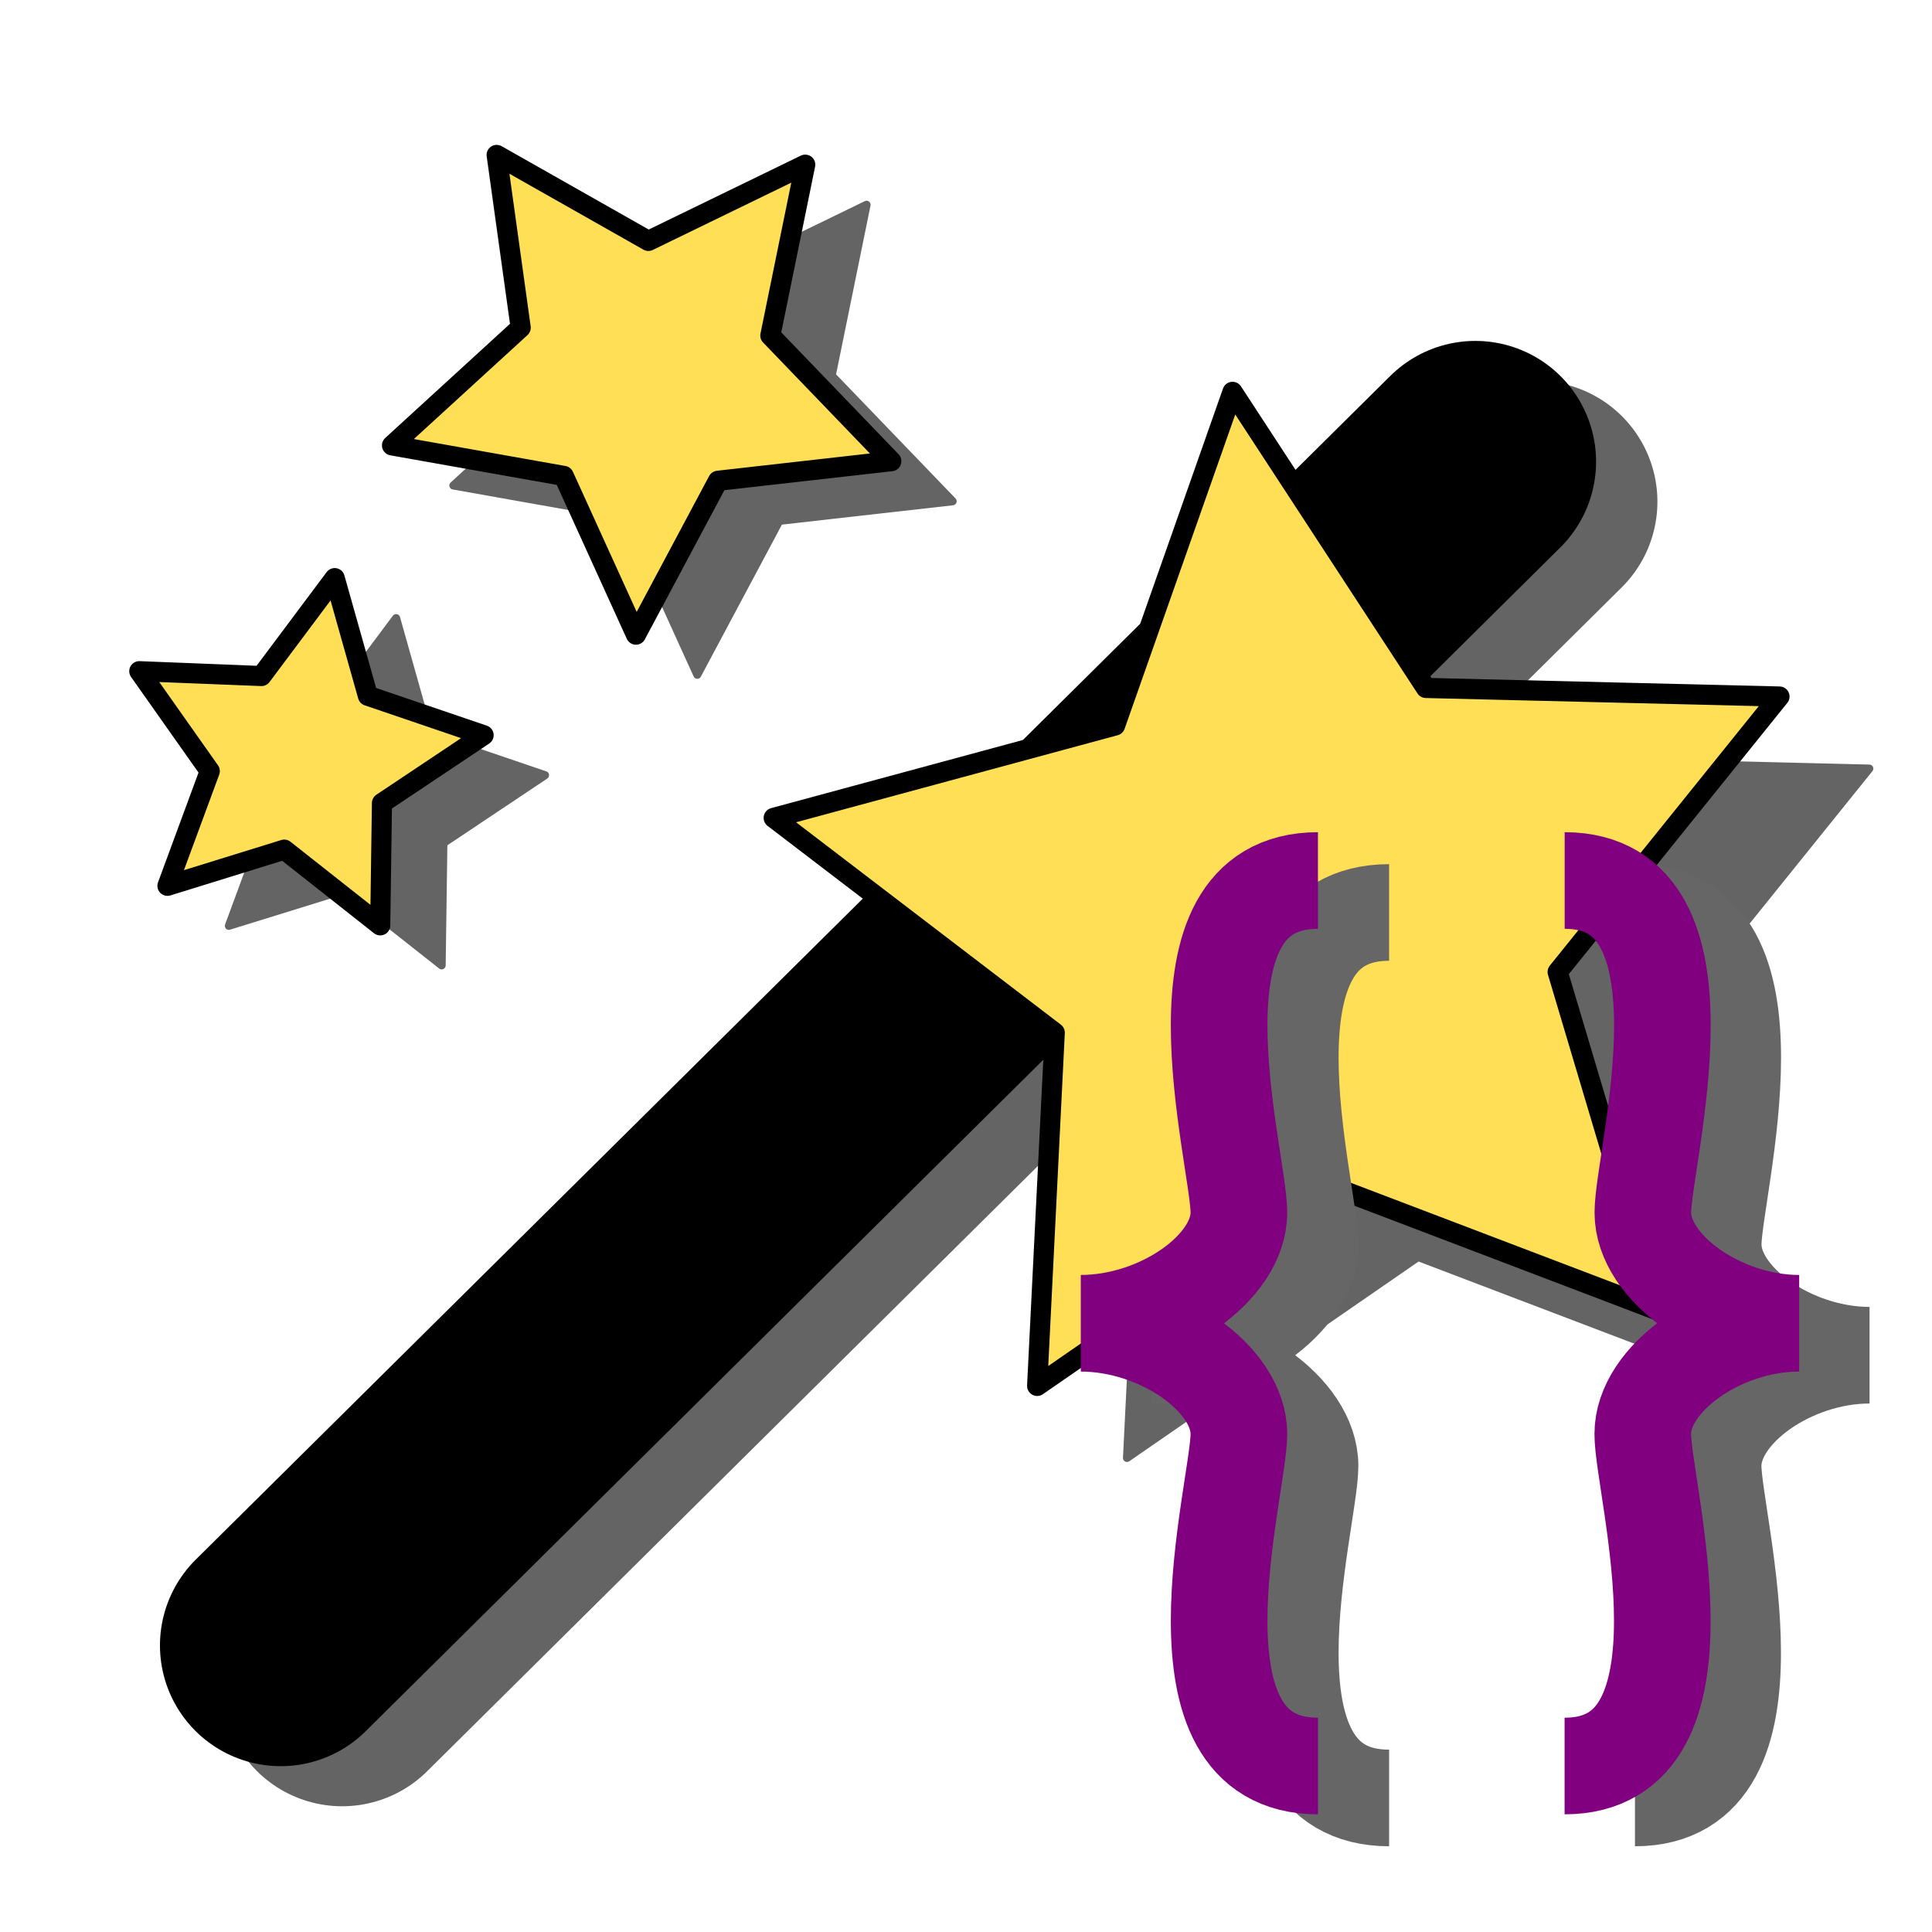 <?xml version="1.0" encoding="UTF-8" standalone="no"?>
<!-- Created with Inkscape (http://www.inkscape.org/) -->

<svg
   xmlns:dc="http://purl.org/dc/elements/1.1/"
   xmlns:cc="http://creativecommons.org/ns#"
   xmlns:rdf="http://www.w3.org/1999/02/22-rdf-syntax-ns#"
   xmlns:svg="http://www.w3.org/2000/svg"
   xmlns="http://www.w3.org/2000/svg"
   xmlns:sodipodi="http://sodipodi.sourceforge.net/DTD/sodipodi-0.dtd"
   xmlns:inkscape="http://www.inkscape.org/namespaces/inkscape"
   width="24"
   height="24"
   id="svg4152"
   version="1.1"
   inkscape:version="0.91 r"
   viewBox="0 0 24 24"
   sodipodi:docname="wizard-function.svg">
  <defs
     id="defs4154">
    <inkscape:perspective
       sodipodi:type="inkscape:persp3d"
       inkscape:vp_x="0 : 12 : 1"
       inkscape:vp_y="0 : 1000 : 0"
       inkscape:vp_z="24 : 12 : 1"
       inkscape:persp3d-origin="12 : 8 : 1"
       id="perspective4708" />
  </defs>
  <sodipodi:namedview
     id="base"
     pagecolor="#ffffff"
     bordercolor="#666666"
     borderopacity="1.0"
     inkscape:pageopacity="0.0"
     inkscape:pageshadow="2"
     inkscape:zoom="4"
     inkscape:cx="-0.35584164"
     inkscape:cy="51.278802"
     inkscape:current-layer="layer1"
     showgrid="false"
     inkscape:grid-bbox="true"
     inkscape:document-units="px"
     inkscape:object-nodes="true"
     inkscape:snap-global="false"
     inkscape:window-width="1680"
     inkscape:window-height="995"
     inkscape:window-x="0"
     inkscape:window-y="0"
     inkscape:window-maximized="1"
     inkscape:snap-bbox="true"
     inkscape:object-paths="false">
    <inkscape:grid
       type="xygrid"
       id="grid4700" />
  </sodipodi:namedview>
  <g
     id="layer1"
     inkscape:label="Layer 1"
     inkscape:groupmode="layer"
     transform="translate(0,-8)">
    <path
       sodipodi:nodetypes="cc"
       inkscape:connector-curvature="0"
       id="path4726"
       d="M 4.25,28.938 19.089,14.232"
       style="fill:#646464;fill-opacity:1;fill-rule:evenodd;stroke:#646464;stroke-width:3;stroke-linecap:round;stroke-linejoin:round;stroke-miterlimit:4;stroke-dasharray:none;stroke-opacity:1" />
    <path
       transform="matrix(1.03,-0.041,0.041,1.03,-1.769,-2.019)"
       inkscape:transform-center-y="-0.39433946"
       inkscape:transform-center-x="0.24482218"
       d="m 21.72,27.27 -3.919,-1.674 -3.601,2.28 0.381,-4.245 -3.281,-2.721 4.155,-0.949 1.574,-3.961 2.187,3.658 4.253,0.273 -2.803,3.21 z"
       inkscape:randomized="0"
       inkscape:rounded="0"
       inkscape:flatsided="false"
       sodipodi:arg2="1.4904886"
       sodipodi:arg1="0.86217005"
       sodipodi:r2="3.2090211"
       sodipodi:r1="6.4180427"
       sodipodi:cy="22.396605"
       sodipodi:cx="17.542698"
       sodipodi:sides="5"
       id="path4728"
       style="opacity:1;fill:#646464;fill-opacity:1;fill-rule:nonzero;stroke:#646464;stroke-width:0.097;stroke-linecap:round;stroke-linejoin:round;stroke-miterlimit:4;stroke-dasharray:none;stroke-dashoffset:0;stroke-opacity:1"
       sodipodi:type="star" />
    <path
       transform="matrix(0.442,-0.251,0.251,0.442,1.288,8.151)"
       sodipodi:type="star"
       style="opacity:1;fill:#646464;fill-opacity:1;fill-rule:nonzero;stroke:#646464;stroke-width:0.197;stroke-linecap:round;stroke-linejoin:round;stroke-miterlimit:4;stroke-dasharray:none;stroke-dashoffset:0;stroke-opacity:1"
       id="path4730"
       sodipodi:sides="5"
       sodipodi:cx="7.9625731"
       sodipodi:cy="15.766721"
       sodipodi:r1="6.4180427"
       sodipodi:r2="3.2090211"
       sodipodi:arg1="0.86217005"
       sodipodi:arg2="1.4904886"
       inkscape:flatsided="false"
       inkscape:rounded="0"
       inkscape:randomized="0"
       d="M 12.139,20.64 8.22,18.965 4.619,21.245 5,17 1.719,14.279 5.874,13.33 7.448,9.369 l 2.187,3.658 4.253,0.273 -2.803,3.21 z"
       inkscape:transform-center-x="0.032212283"
       inkscape:transform-center-y="0.28070312" />
    <path
       inkscape:transform-center-y="-0.091988575"
       inkscape:transform-center-x="-0.12910041"
       d="M 12.139,20.64 8.22,18.965 4.619,21.245 5,17 1.719,14.279 5.874,13.33 7.448,9.369 l 2.187,3.658 4.253,0.273 -2.803,3.21 z"
       inkscape:randomized="0"
       inkscape:rounded="0"
       inkscape:flatsided="false"
       sodipodi:arg2="1.4904886"
       sodipodi:arg1="0.86217005"
       sodipodi:r2="3.2090211"
       sodipodi:r1="6.4180427"
       sodipodi:cy="15.766721"
       sodipodi:cx="7.9625731"
       sodipodi:sides="5"
       id="path4732"
       style="opacity:1;fill:#646464;fill-opacity:1;fill-rule:nonzero;stroke:#646464;stroke-width:0.281;stroke-linecap:round;stroke-linejoin:round;stroke-miterlimit:4;stroke-dasharray:none;stroke-dashoffset:0;stroke-opacity:1"
       sodipodi:type="star"
       transform="matrix(0.344,0.093,-0.093,0.344,3.23,11.763)" />
    <path
       style="fill:#ffdf55;fill-opacity:1;fill-rule:evenodd;stroke:#000000;stroke-width:3;stroke-linecap:round;stroke-linejoin:round;stroke-miterlimit:4;stroke-dasharray:none;stroke-opacity:1"
       d="M 3.487,28.44 18.327,13.735"
       id="path4704"
       inkscape:connector-curvature="0"
       sodipodi:nodetypes="cc" />
    <path
       sodipodi:type="star"
       style="opacity:1;fill:#ffdf55;fill-opacity:1;fill-rule:nonzero;stroke:#000000;stroke-width:0.243;stroke-linecap:round;stroke-linejoin:round;stroke-miterlimit:4;stroke-dasharray:none;stroke-dashoffset:0;stroke-opacity:1"
       id="path4702"
       sodipodi:sides="5"
       sodipodi:cx="17.542698"
       sodipodi:cy="22.396605"
       sodipodi:r1="6.4180427"
       sodipodi:r2="3.2090211"
       sodipodi:arg1="0.86217005"
       sodipodi:arg2="1.4904886"
       inkscape:flatsided="false"
       inkscape:rounded="0"
       inkscape:randomized="0"
       d="m 21.72,27.27 -3.919,-1.674 -3.601,2.28 0.381,-4.245 -3.281,-2.721 4.155,-0.949 1.574,-3.961 2.187,3.658 4.253,0.273 -2.803,3.21 z"
       inkscape:transform-center-x="0.24482218"
       inkscape:transform-center-y="-0.39433946"
       transform="matrix(1.03,-0.041,0.041,1.03,-2.885,-2.914)" />
    <path
       inkscape:transform-center-y="0.28070312"
       inkscape:transform-center-x="0.032212283"
       d="M 12.139,20.64 8.22,18.965 4.619,21.245 5,17 1.719,14.279 5.874,13.33 7.448,9.369 l 2.187,3.658 4.253,0.273 -2.803,3.21 z"
       inkscape:randomized="0"
       inkscape:rounded="0"
       inkscape:flatsided="false"
       sodipodi:arg2="1.4904886"
       sodipodi:arg1="0.86217005"
       sodipodi:r2="3.2090211"
       sodipodi:r1="6.4180427"
       sodipodi:cy="15.766721"
       sodipodi:cx="7.9625731"
       sodipodi:sides="5"
       id="path4706"
       style="opacity:1;fill:#ffdf55;fill-opacity:1;fill-rule:nonzero;stroke:#000000;stroke-width:0.492;stroke-linecap:round;stroke-linejoin:round;stroke-miterlimit:4;stroke-dasharray:none;stroke-dashoffset:0;stroke-opacity:1"
       sodipodi:type="star"
       transform="matrix(0.442,-0.251,0.251,0.442,0.526,7.653)" />
    <path
       transform="matrix(0.344,0.093,-0.093,0.344,2.467,11.266)"
       sodipodi:type="star"
       style="opacity:1;fill:#ffdf55;fill-opacity:1;fill-rule:nonzero;stroke:#000000;stroke-width:0.701;stroke-linecap:round;stroke-linejoin:round;stroke-miterlimit:4;stroke-dasharray:none;stroke-dashoffset:0;stroke-opacity:1"
       id="path4724"
       sodipodi:sides="5"
       sodipodi:cx="7.9625731"
       sodipodi:cy="15.766721"
       sodipodi:r1="6.4180427"
       sodipodi:r2="3.2090211"
       sodipodi:arg1="0.86217005"
       sodipodi:arg2="1.4904886"
       inkscape:flatsided="false"
       inkscape:rounded="0"
       inkscape:randomized="0"
       d="M 12.139,20.64 8.22,18.965 4.619,21.245 5,17 1.719,14.279 5.874,13.33 7.448,9.369 l 2.187,3.658 4.253,0.273 -2.803,3.21 z"
       inkscape:transform-center-x="-0.12910041"
       inkscape:transform-center-y="-0.091988575" />
    <path
       inkscape:connector-curvature="0"
       d="m 17.256,30.335 c -1.964,0 -0.982,-3.438 -0.982,-4.125 0,-0.688 -0.982,-1.375 -1.964,-1.375 m 2.946,-5.5 c -1.964,0 -0.982,3.438 -0.982,4.125 0,0.688 -0.982,1.375 -1.964,1.375"
       style="fill:none;fill-rule:evenodd;stroke:#666666;stroke-width:1.2;stroke-linecap:butt;stroke-linejoin:miter;stroke-miterlimit:4;stroke-dasharray:none;stroke-opacity:1"
       id="path4151" />
    <path
       inkscape:connector-curvature="0"
       id="path4153"
       style="fill:none;fill-rule:evenodd;stroke:#666666;stroke-width:1.2;stroke-linecap:butt;stroke-linejoin:miter;stroke-miterlimit:4;stroke-dasharray:none;stroke-opacity:1"
       d="m 20.31,30.335 c 1.942,0 0.971,-3.438 0.971,-4.125 0,-0.688 0.971,-1.375 1.942,-1.375 m -2.912,-5.5 c 1.942,0 0.971,3.438 0.971,4.125 0,0.688 0.971,1.375 1.942,1.375" />
    <path
       id="path3345"
       style="fill:none;fill-rule:evenodd;stroke:#800080;stroke-width:1.2;stroke-linecap:butt;stroke-linejoin:miter;stroke-miterlimit:4;stroke-dasharray:none;stroke-opacity:1"
       d="m 16.372,29.938 c -1.964,0 -0.982,-3.438 -0.982,-4.125 0,-0.688 -0.982,-1.375 -1.964,-1.375 m 2.946,-5.5 c -1.964,0 -0.982,3.438 -0.982,4.125 0,0.688 -0.982,1.375 -1.964,1.375"
       inkscape:connector-curvature="0" />
    <path
       d="m 19.436,29.938 c 1.942,0 0.971,-3.438 0.971,-4.125 0,-0.688 0.971,-1.375 1.942,-1.375 m -2.912,-5.5 c 1.942,0 0.971,3.438 0.971,4.125 0,0.688 0.971,1.375 1.942,1.375"
       style="fill:none;fill-rule:evenodd;stroke:#800080;stroke-width:1.2;stroke-linecap:butt;stroke-linejoin:miter;stroke-miterlimit:4;stroke-dasharray:none;stroke-opacity:1"
       id="path3349"
       inkscape:connector-curvature="0" />
  </g>
</svg>
